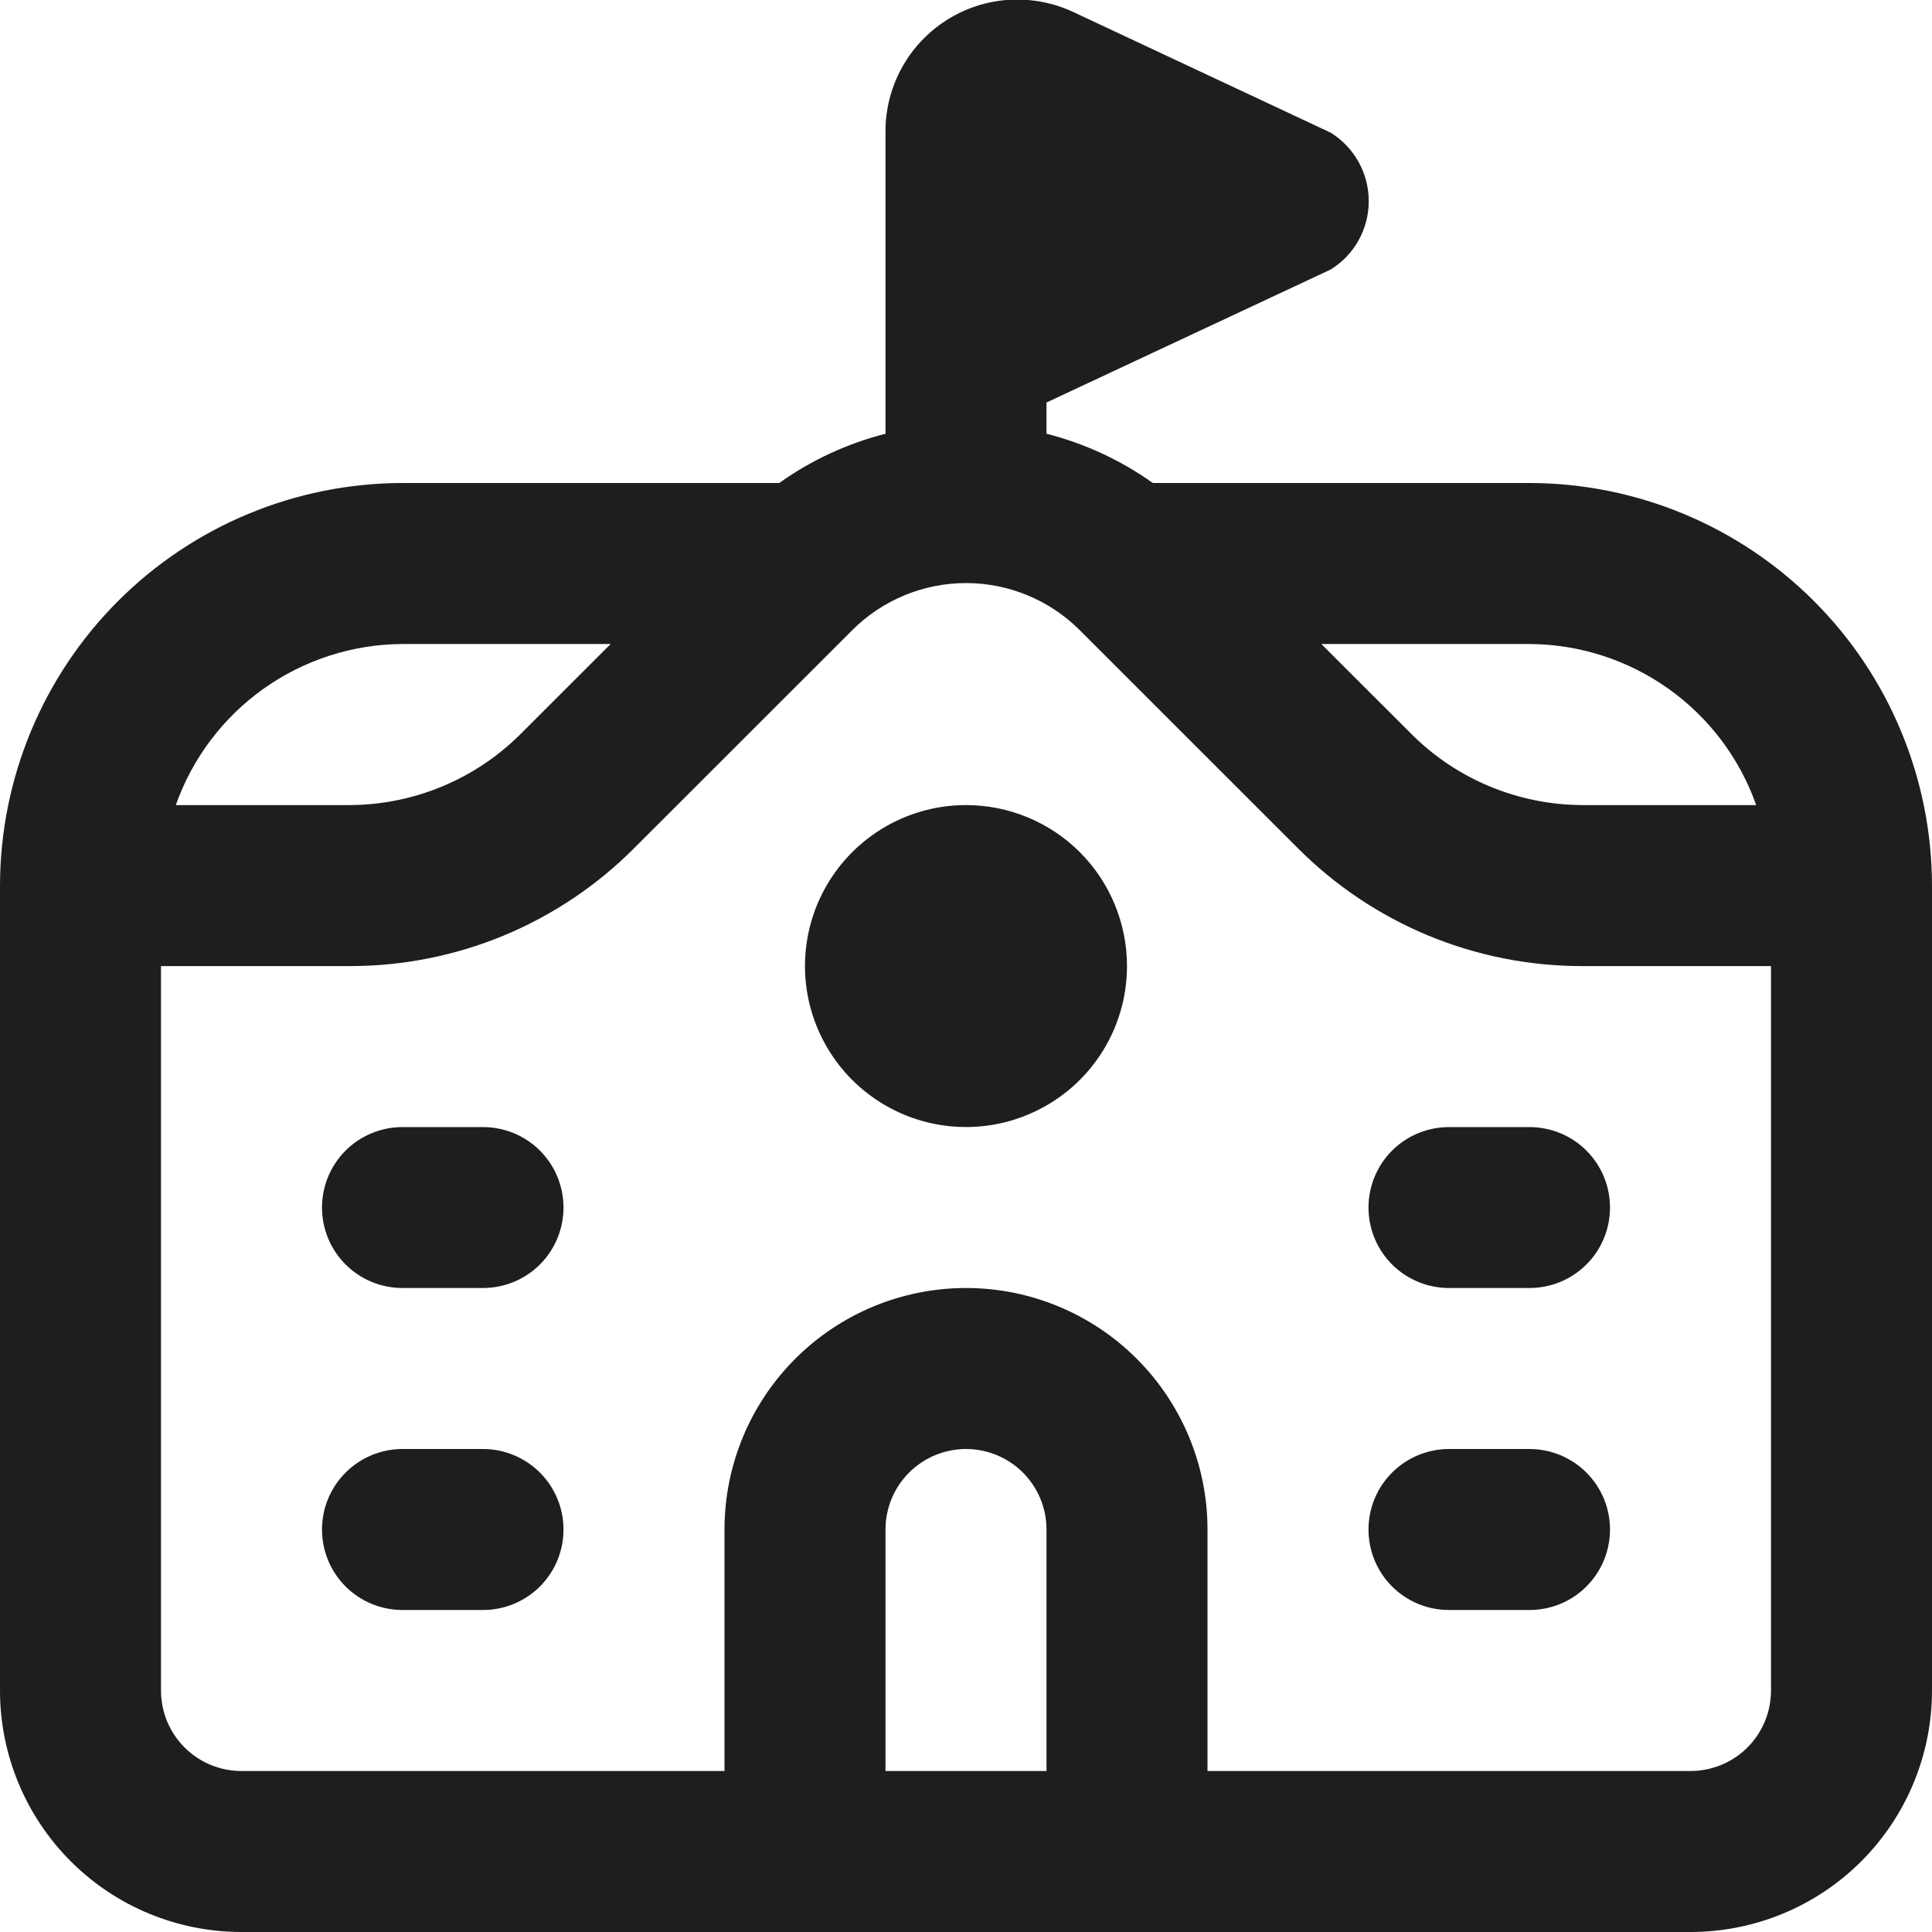 <svg width="24" height="24" viewBox="0 0 24 24" fill="none" xmlns="http://www.w3.org/2000/svg">
<g clip-path="url(#clip0_88_1685)">
<path d="M19 6H14.321C13.922 5.716 13.474 5.509 13 5.388V5L16.53 3.348C16.675 3.259 16.794 3.134 16.877 2.985C16.96 2.836 17.003 2.669 17.003 2.498C17.003 2.328 16.96 2.161 16.877 2.012C16.794 1.863 16.675 1.738 16.53 1.648L13.33 0.148C13.08 0.032 12.805 -0.02 12.53 -0.002C12.255 0.016 11.988 0.103 11.756 0.252C11.524 0.4 11.332 0.605 11.2 0.847C11.068 1.089 10.999 1.361 11 1.636V5.388C10.526 5.509 10.078 5.716 9.68 6H5C3.674 6.002 2.404 6.529 1.466 7.467C0.529 8.404 0.002 9.675 0 11.001L0 21C0 21.796 0.316 22.559 0.879 23.122C1.441 23.684 2.204 24 3 24H21C21.796 24 22.559 23.684 23.121 23.122C23.684 22.559 24 21.796 24 21V11.001C23.998 9.675 23.471 8.404 22.534 7.467C21.596 6.529 20.326 6.002 19 6ZM21.816 10.001H19.657C18.862 9.998 18.099 9.683 17.536 9.121L16.414 8H19C19.618 8.003 20.221 8.197 20.725 8.555C21.229 8.913 21.61 9.418 21.816 10.001ZM5 8H7.586L6.464 9.121C5.9 9.683 5.138 9.998 4.343 10.001H2.184C2.39 9.418 2.771 8.913 3.275 8.555C3.779 8.197 4.382 8.003 5 8ZM13 22H11V19C11 18.735 11.105 18.481 11.293 18.293C11.48 18.106 11.735 18 12 18C12.265 18 12.52 18.106 12.707 18.293C12.895 18.481 13 18.735 13 19V22ZM21 22H15V19C15 18.205 14.684 17.442 14.121 16.879C13.559 16.317 12.796 16 12 16C11.204 16 10.441 16.317 9.879 16.879C9.316 17.442 9 18.205 9 19V22H3C2.735 22 2.48 21.895 2.293 21.708C2.105 21.52 2 21.266 2 21V12.001H4.343C5 12.002 5.65 11.873 6.257 11.622C6.864 11.37 7.415 11.001 7.878 10.536L10.586 7.829C10.961 7.454 11.47 7.243 12 7.243C12.53 7.243 13.039 7.454 13.414 7.829L16.122 10.536C16.585 11.001 17.136 11.37 17.743 11.622C18.35 11.873 19 12.002 19.657 12.001H22V21C22 21.266 21.895 21.52 21.707 21.708C21.52 21.895 21.265 22 21 22ZM7 15.001C7 15.266 6.895 15.52 6.707 15.708C6.52 15.895 6.265 16 6 16H5C4.735 16 4.48 15.895 4.293 15.708C4.105 15.52 4 15.266 4 15.001C4 14.735 4.105 14.481 4.293 14.293C4.48 14.106 4.735 14.001 5 14.001H6C6.265 14.001 6.52 14.106 6.707 14.293C6.895 14.481 7 14.735 7 15.001ZM7 19C7 19.266 6.895 19.52 6.707 19.708C6.52 19.895 6.265 20 6 20H5C4.735 20 4.48 19.895 4.293 19.708C4.105 19.52 4 19.266 4 19C4 18.735 4.105 18.481 4.293 18.293C4.48 18.106 4.735 18 5 18H6C6.265 18 6.52 18.106 6.707 18.293C6.895 18.481 7 18.735 7 19ZM20 15.001C20 15.266 19.895 15.52 19.707 15.708C19.52 15.895 19.265 16 19 16H18C17.735 16 17.48 15.895 17.293 15.708C17.105 15.52 17 15.266 17 15.001C17 14.735 17.105 14.481 17.293 14.293C17.48 14.106 17.735 14.001 18 14.001H19C19.265 14.001 19.52 14.106 19.707 14.293C19.895 14.481 20 14.735 20 15.001ZM20 19C20 19.266 19.895 19.52 19.707 19.708C19.52 19.895 19.265 20 19 20H18C17.735 20 17.48 19.895 17.293 19.708C17.105 19.52 17 19.266 17 19C17 18.735 17.105 18.481 17.293 18.293C17.48 18.106 17.735 18 18 18H19C19.265 18 19.52 18.106 19.707 18.293C19.895 18.481 20 18.735 20 19ZM14 12.001C14 12.396 13.883 12.783 13.663 13.112C13.443 13.441 13.131 13.697 12.765 13.848C12.4 14 11.998 14.039 11.61 13.962C11.222 13.885 10.866 13.694 10.586 13.415C10.306 13.135 10.116 12.779 10.038 12.391C9.961 12.003 10.001 11.601 10.152 11.235C10.304 10.87 10.56 10.557 10.889 10.338C11.218 10.118 11.604 10.001 12 10.001C12.53 10.001 13.039 10.211 13.414 10.586C13.789 10.961 14 11.47 14 12.001Z" fill="#1E1E1E"/>
</g>
<defs>
<clipPath id="clip0_88_1685">
<rect width="24" height="24" fill="white"/>
</clipPath>
</defs>
</svg>
